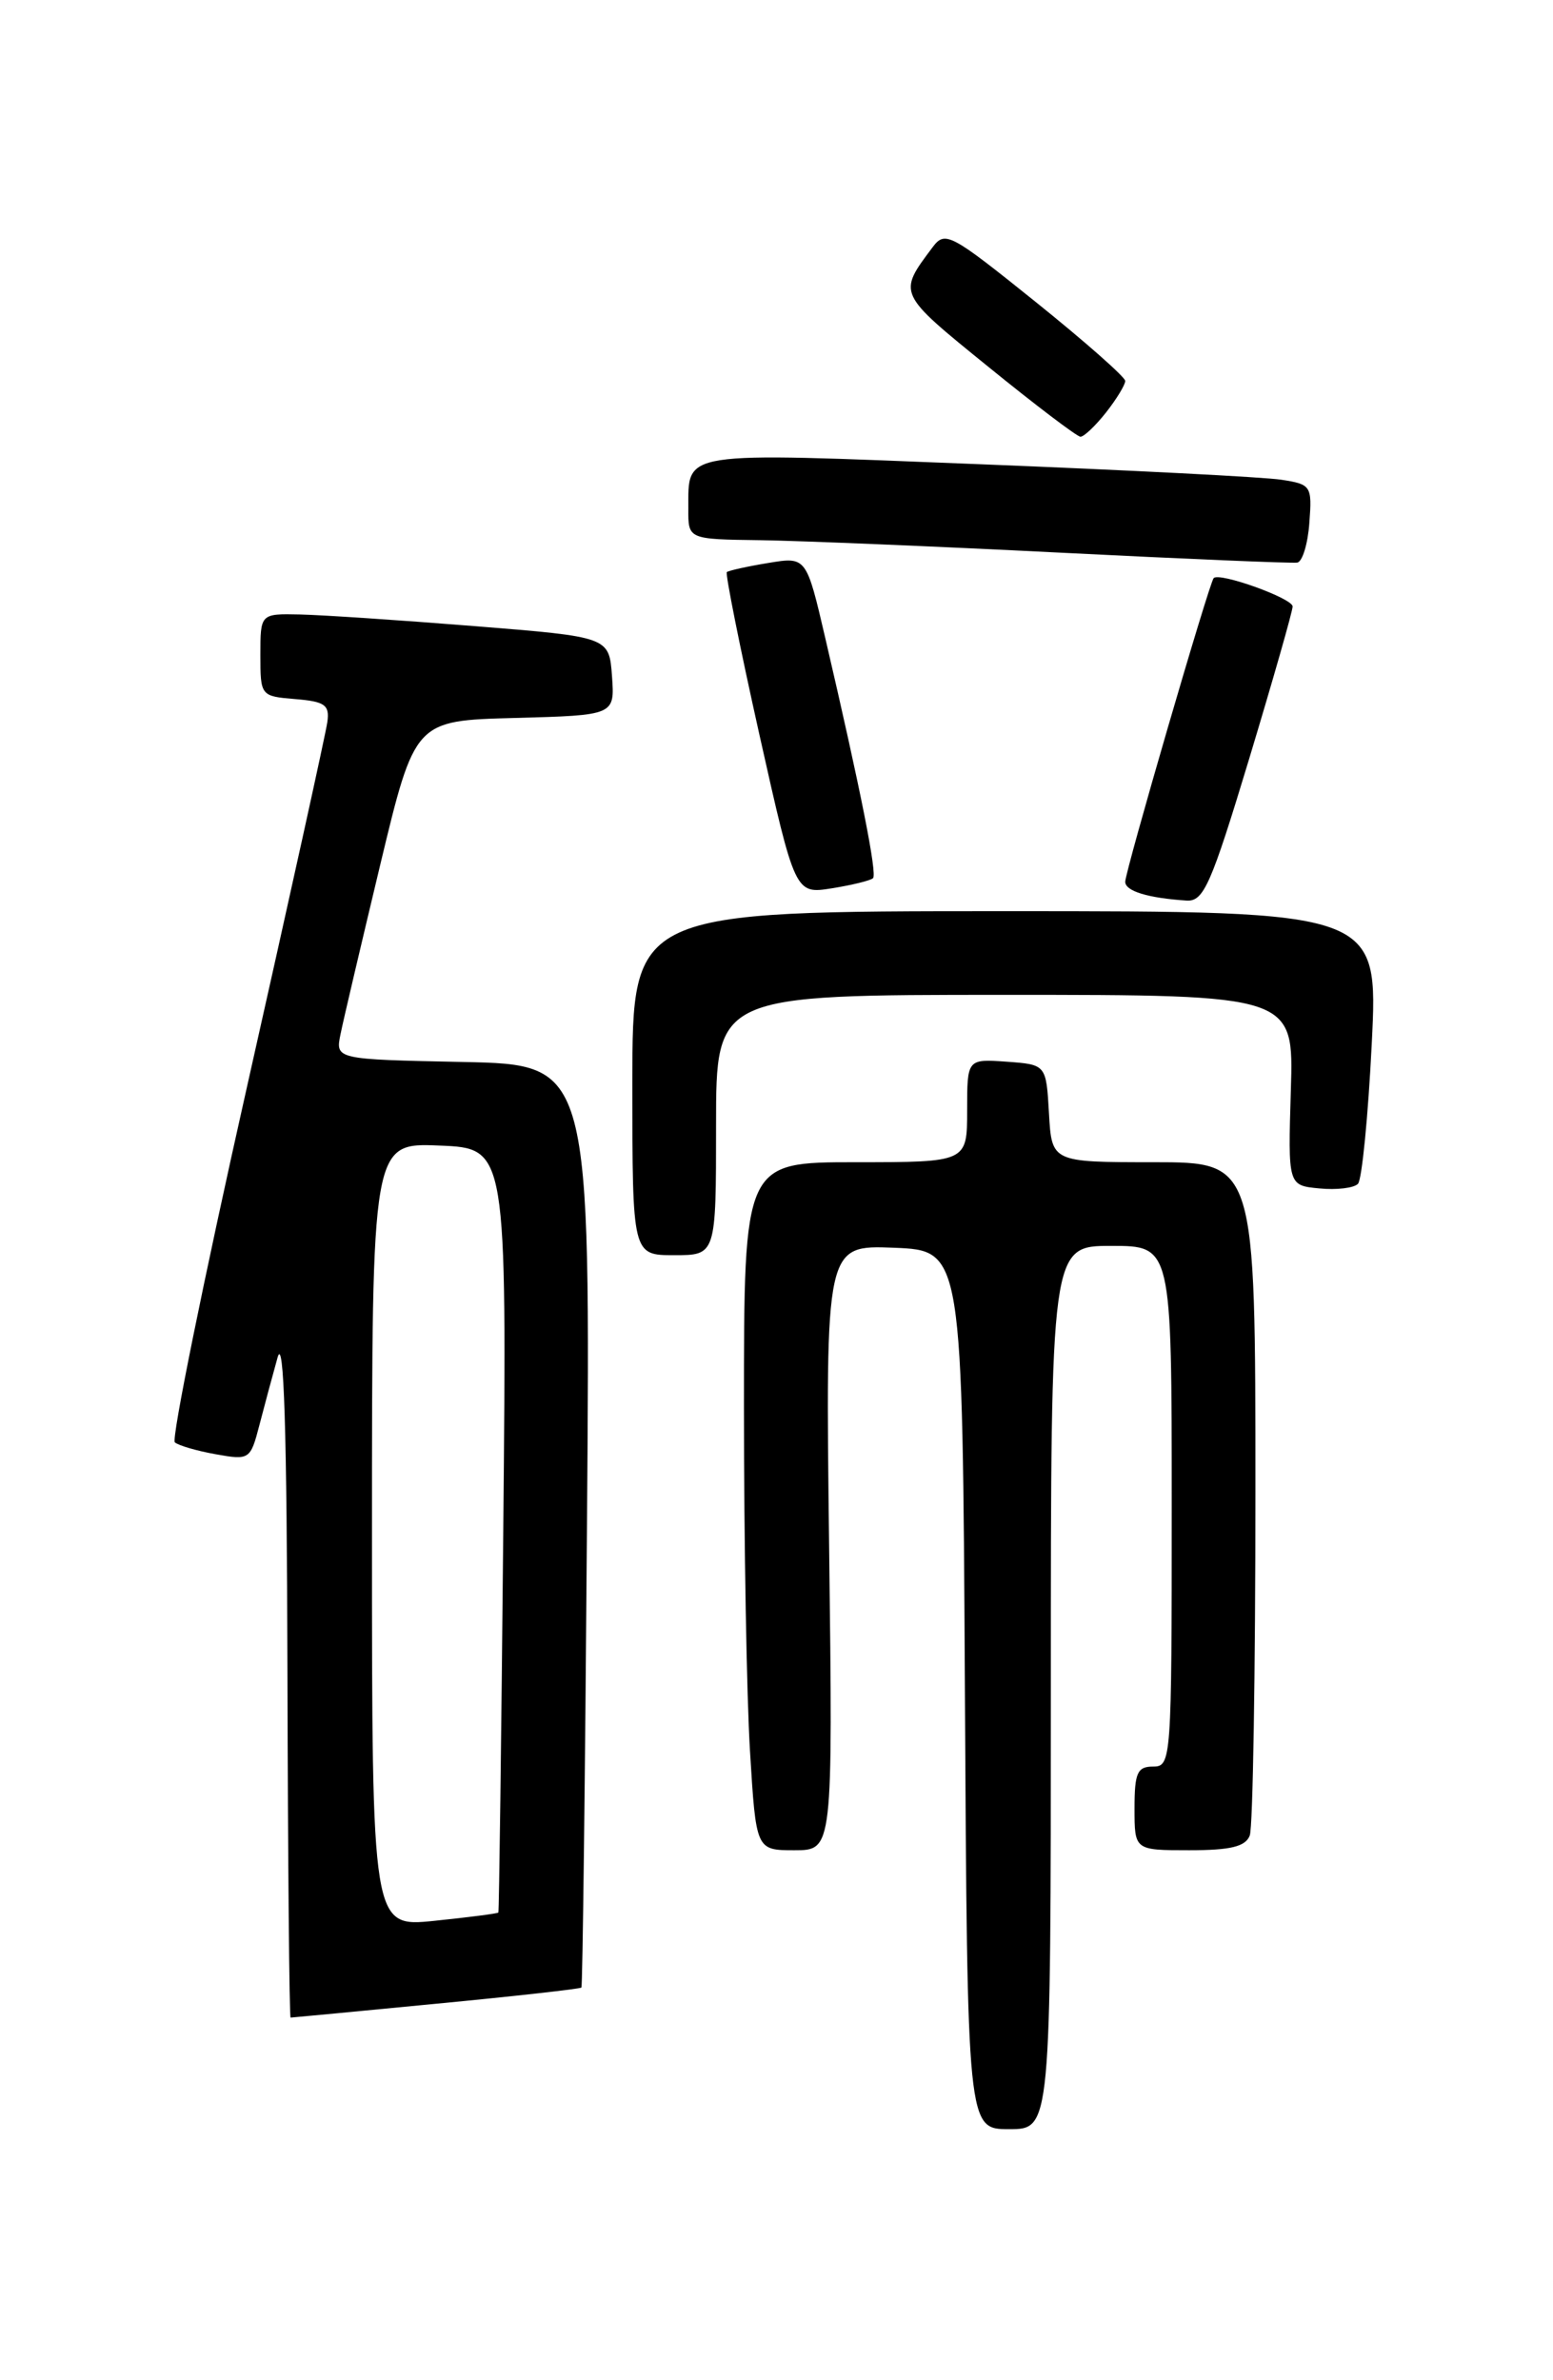 <?xml version="1.0" encoding="UTF-8" standalone="no"?>
<!DOCTYPE svg PUBLIC "-//W3C//DTD SVG 1.1//EN" "http://www.w3.org/Graphics/SVG/1.1/DTD/svg11.dtd" >
<svg xmlns="http://www.w3.org/2000/svg" xmlns:xlink="http://www.w3.org/1999/xlink" version="1.1" viewBox="0 0 167 256">
 <g >
 <path fill="currentColor"
d=" M 113.00 181.50 C 113.00 134.00 113.00 134.00 119.50 134.00 C 126.00 134.00 126.00 134.00 126.00 162.00 C 126.00 189.33 125.95 190.00 124.00 190.00 C 122.30 190.00 122.00 190.67 122.00 194.50 C 122.00 199.00 122.00 199.00 127.89 199.00 C 132.34 199.00 133.93 198.61 134.39 197.42 C 134.73 196.55 135.00 179.90 135.00 160.42 C 135.00 125.00 135.00 125.00 124.05 125.00 C 113.10 125.00 113.10 125.00 112.80 119.75 C 112.50 114.50 112.50 114.50 108.25 114.19 C 104.00 113.89 104.00 113.89 104.00 119.44 C 104.00 125.00 104.00 125.00 92.00 125.00 C 80.00 125.00 80.00 125.00 80.00 151.34 C 80.00 165.83 80.29 182.48 80.65 188.34 C 81.30 199.00 81.30 199.00 85.43 199.00 C 89.56 199.00 89.56 199.00 89.16 166.45 C 88.76 133.91 88.76 133.91 96.13 134.20 C 103.50 134.50 103.50 134.50 103.76 181.75 C 104.02 229.00 104.02 229.00 108.51 229.00 C 113.00 229.00 113.00 229.00 113.00 181.50 Z  M 46.90 215.51 C 55.37 214.70 62.40 213.91 62.52 213.77 C 62.65 213.62 62.92 191.23 63.12 164.00 C 63.50 114.50 63.50 114.50 49.78 114.22 C 36.06 113.94 36.06 113.94 36.62 111.22 C 36.92 109.72 38.85 101.53 40.89 93.00 C 44.61 77.50 44.61 77.50 55.36 77.22 C 66.11 76.93 66.11 76.93 65.81 72.72 C 65.50 68.50 65.50 68.50 51.00 67.34 C 43.02 66.70 34.59 66.14 32.25 66.09 C 28.00 66.00 28.00 66.00 28.00 70.44 C 28.00 74.85 28.03 74.88 31.75 75.19 C 34.94 75.45 35.46 75.82 35.20 77.66 C 35.04 78.85 31.12 96.62 26.50 117.16 C 21.88 137.70 18.42 154.78 18.80 155.13 C 19.19 155.47 21.17 156.05 23.20 156.41 C 26.82 157.06 26.93 156.99 27.89 153.29 C 28.43 151.20 29.31 147.93 29.85 146.00 C 30.53 143.56 30.85 153.78 30.91 179.75 C 30.96 200.24 31.11 217.00 31.25 217.00 C 31.39 217.00 38.43 216.33 46.90 215.51 Z  M 77.00 121.00 C 77.00 107.00 77.00 107.00 108.06 107.00 C 139.13 107.00 139.13 107.00 138.81 117.25 C 138.50 127.50 138.50 127.50 141.88 127.82 C 143.73 128.00 145.60 127.78 146.03 127.32 C 146.45 126.87 147.12 120.09 147.51 112.25 C 148.22 98.00 148.22 98.00 108.11 98.00 C 68.00 98.00 68.00 98.00 68.00 116.50 C 68.00 135.00 68.00 135.00 72.50 135.00 C 77.00 135.00 77.00 135.00 77.00 121.00 Z  M 134.34 81.57 C 136.90 73.08 139.00 65.73 139.00 65.23 C 139.00 64.35 131.12 61.52 130.51 62.18 C 130.03 62.69 121.00 93.71 121.00 94.84 C 121.00 95.84 123.44 96.59 127.59 96.86 C 129.43 96.98 130.21 95.23 134.34 81.57 Z  M 93.88 94.45 C 94.34 93.99 92.57 85.06 88.76 68.69 C 86.71 59.87 86.71 59.87 82.61 60.55 C 80.35 60.92 78.35 61.37 78.16 61.53 C 77.98 61.70 79.55 69.56 81.66 79.01 C 85.50 96.17 85.50 96.17 89.46 95.54 C 91.64 95.19 93.63 94.70 93.88 94.45 Z  M 140.80 56.23 C 141.10 52.26 140.99 52.09 137.80 51.60 C 135.99 51.31 121.29 50.56 105.13 49.92 C 72.80 48.64 74.05 48.45 74.02 54.75 C 74.00 58.00 74.00 58.00 81.75 58.10 C 86.01 58.16 100.53 58.76 114.00 59.44 C 127.47 60.12 138.95 60.60 139.50 60.51 C 140.05 60.42 140.64 58.49 140.80 56.23 Z  M 118.93 44.37 C 120.07 42.92 121.00 41.39 121.00 40.97 C 121.00 40.56 116.66 36.73 111.35 32.46 C 102.18 25.09 101.63 24.79 100.28 26.60 C 96.53 31.61 96.47 31.49 106.24 39.42 C 111.33 43.56 115.80 46.95 116.18 46.97 C 116.55 46.99 117.79 45.81 118.93 44.37 Z  M 40.00 165.09 C 40.00 122.91 40.00 122.91 47.25 123.21 C 54.50 123.50 54.50 123.50 54.12 164.50 C 53.91 187.05 53.67 205.59 53.59 205.70 C 53.50 205.81 50.41 206.21 46.72 206.59 C 40.00 207.28 40.00 207.28 40.00 165.09 Z "/>
</g>
</svg>